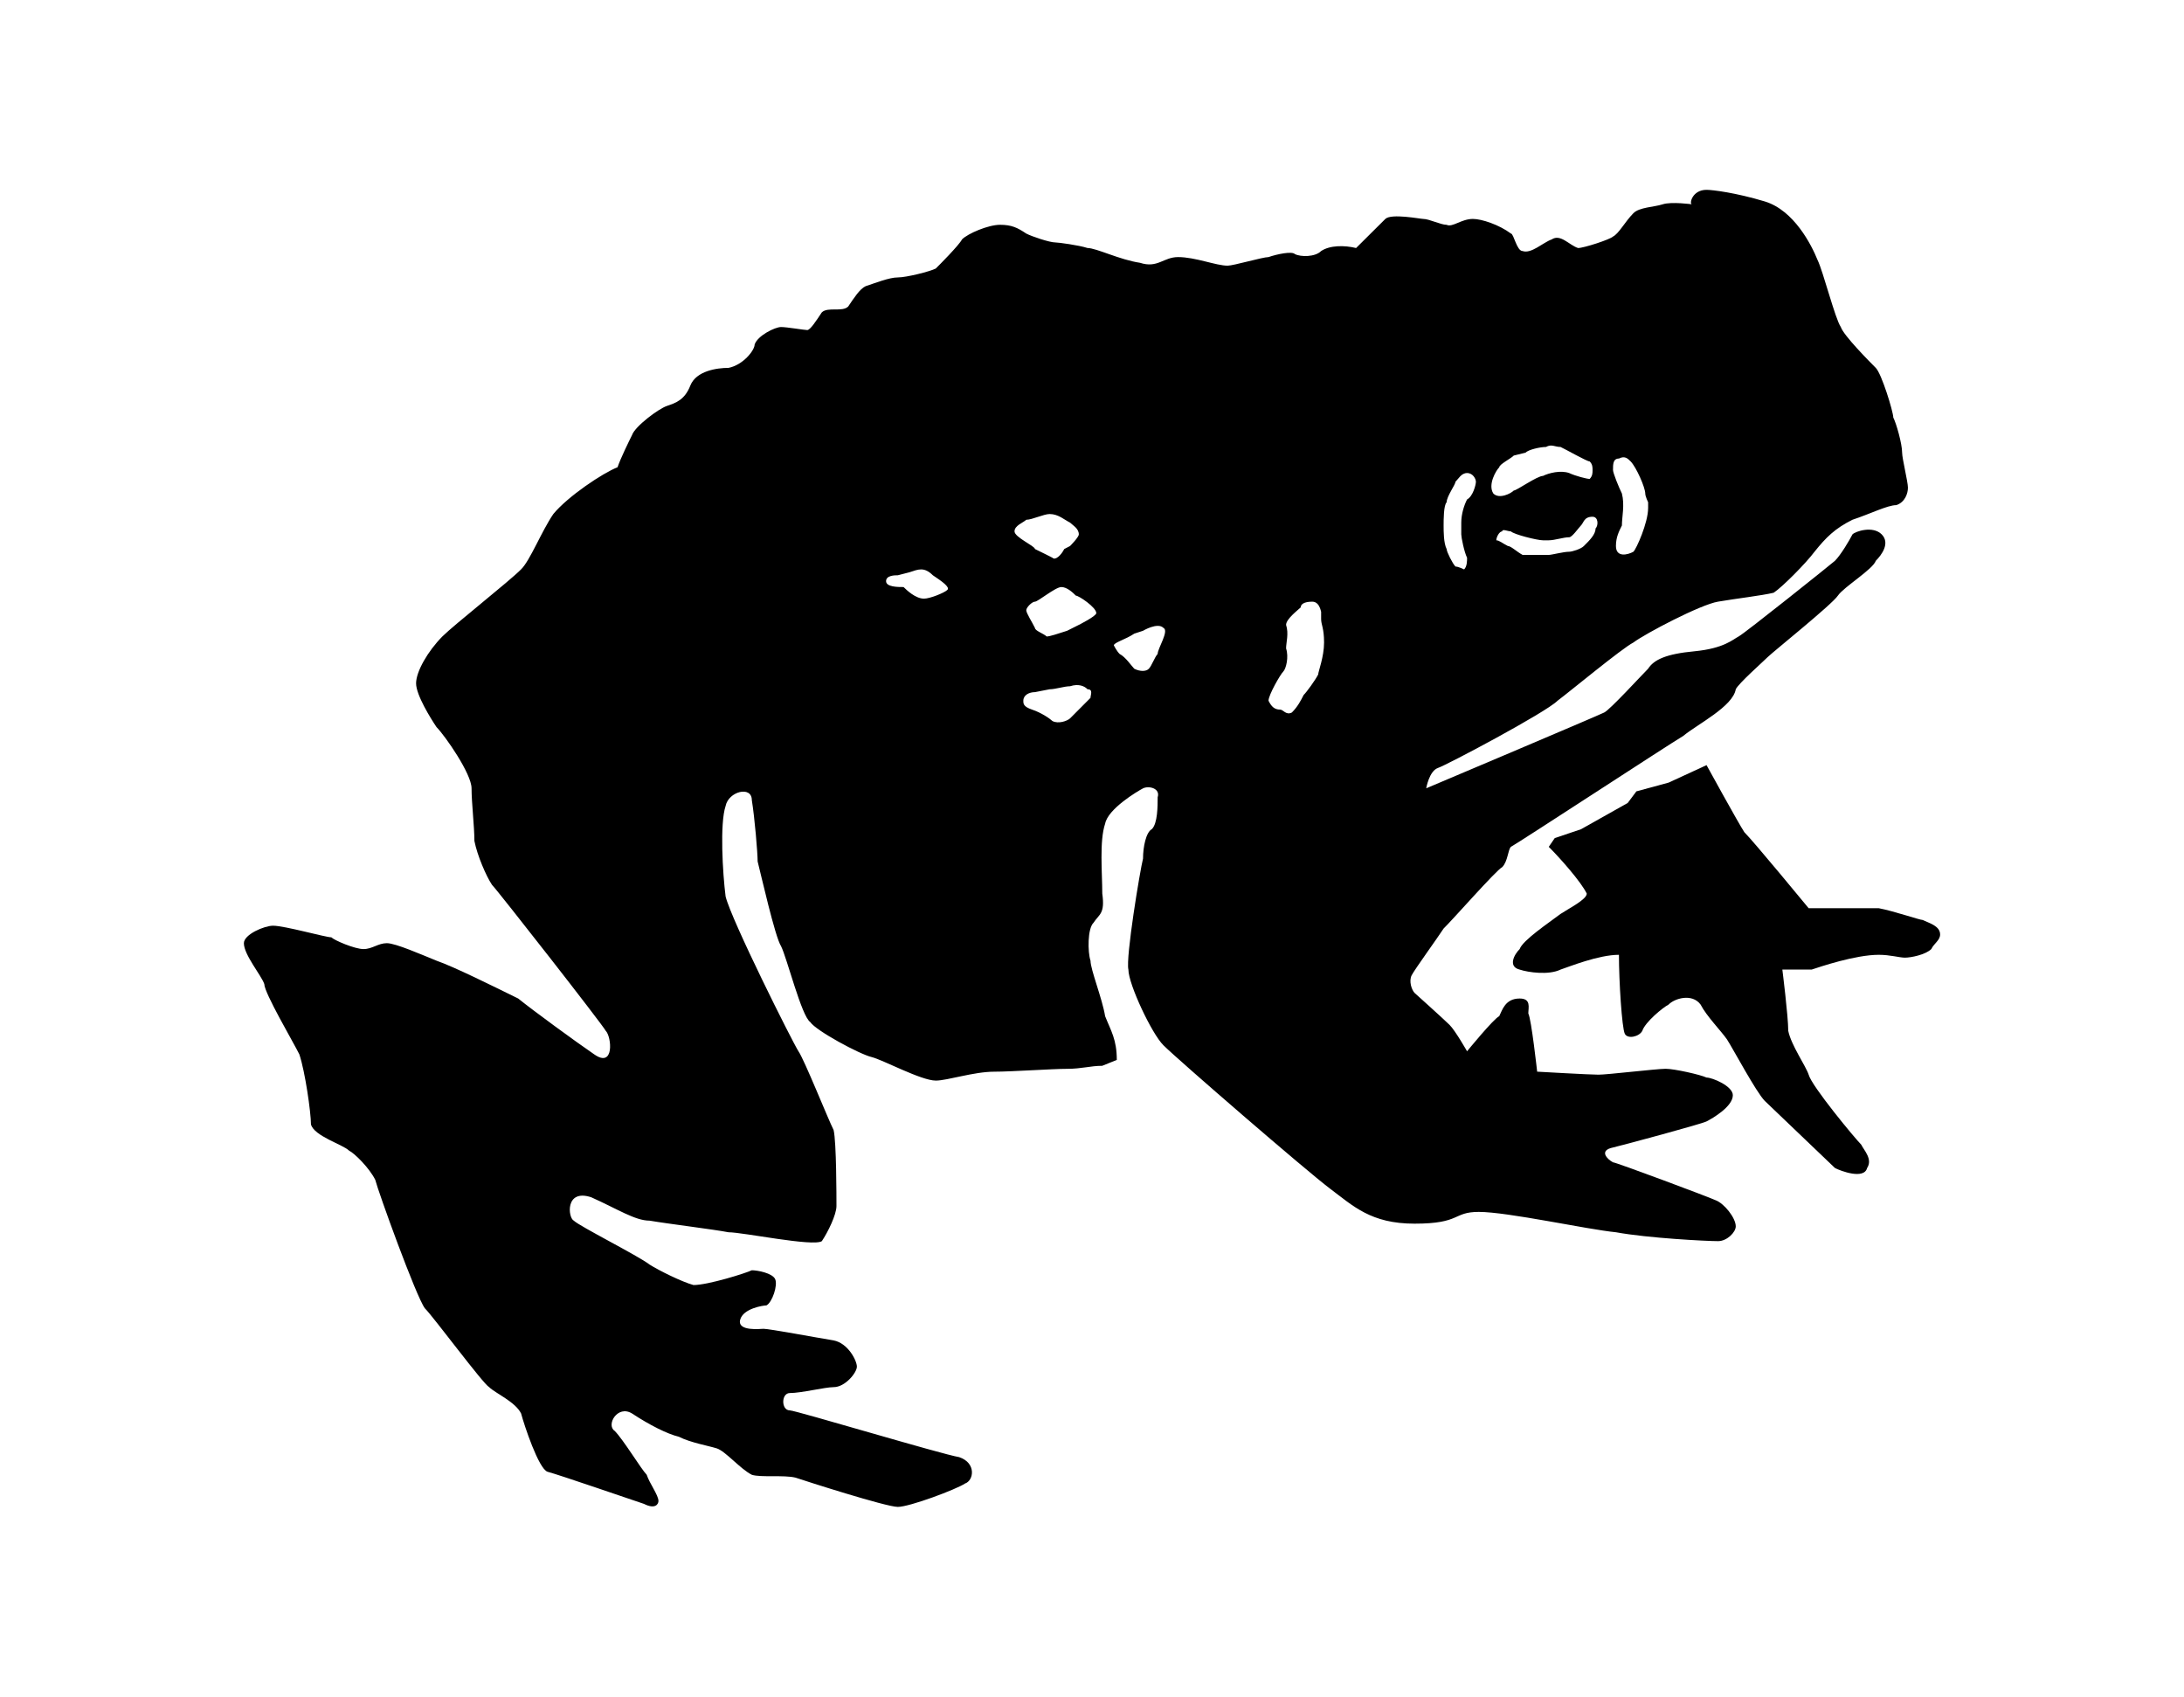 <?xml version="1.0" ?>
<svg xmlns="http://www.w3.org/2000/svg" xmlns:ev="http://www.w3.org/2001/xml-events" xmlns:xlink="http://www.w3.org/1999/xlink" baseProfile="full" enable-background="new 0 0 100 100" height="466px" version="1.1" viewBox="0 0 100 100" width="600px" x="0px" xml:space="preserve" y="0px">
	<defs/>
	<path clip-rule="evenodd" d="M 76.928,49.911 C 77.622,50.604 78.83,51.973 79.168,52.666 C 79.168,53.013 78.132,53.528 77.622,53.865 C 76.928,54.39 75.387,55.421 75.213,55.936 C 74.871,56.274 74.52,56.976 75.213,57.145 C 75.724,57.314 76.928,57.483 77.622,57.145 C 78.132,56.976 79.861,56.274 81.065,56.274 C 81.065,57.83 81.239,60.585 81.412,60.931 C 81.581,61.259 82.269,61.1 82.443,60.753 C 82.616,60.237 83.647,59.385 83.994,59.206 C 84.331,58.851 85.372,58.522 85.878,59.206 C 86.23,59.891 87.082,60.753 87.434,61.259 C 87.781,61.793 89.154,64.37 89.663,64.885 C 90.015,65.223 93.454,68.503 93.801,68.84 C 94.143,69.018 95.521,69.533 95.695,68.84 C 96.037,68.324 95.521,67.809 95.348,67.462 C 95.005,67.125 92.424,64.014 92.25,63.339 C 92.077,62.815 91.219,61.606 91.046,60.753 C 91.046,59.891 90.699,57.145 90.699,57.145 L 92.424,57.145 C 92.939,56.976 95.005,56.274 96.383,56.274 C 97.067,56.274 97.592,56.442 97.929,56.442 C 98.276,56.442 99.133,56.274 99.48,55.936 C 99.648,55.59 100.0,55.421 100.0,55.074 C 100.0,54.559 99.307,54.39 98.969,54.221 C 98.796,54.221 97.24,53.687 96.383,53.528 L 92.25,53.528 C 92.25,53.528 88.984,49.564 88.459,49.049 C 88.122,48.543 86.23,45.095 86.23,45.095 L 83.995,46.125 L 82.093,46.641 L 81.582,47.325 L 78.831,48.872 L 77.28,49.396 L 76.928,49.911" fill="#000000" fill-rule="evenodd"/>
	<path clip-rule="evenodd" d="M 51.462,62.469 C 51.462,61.26 51.115,60.754 50.774,59.892 C 50.605,58.852 49.912,57.146 49.912,56.621 C 49.738,56.105 49.738,54.727 50.085,54.391 C 50.428,53.866 50.774,53.866 50.606,52.666 C 50.606,51.457 50.428,49.564 50.775,48.543 C 50.943,47.671 52.668,46.641 53.009,46.463 C 53.352,46.294 54.04,46.463 53.871,46.987 C 53.871,47.503 53.871,48.543 53.524,48.871 C 53.187,49.049 53.008,49.911 53.008,50.604 C 52.835,51.279 51.978,56.442 52.146,57.145 C 52.146,57.998 53.524,60.931 54.212,61.606 C 55.074,62.468 62.651,69.018 64.024,70.049 C 65.401,71.08 66.437,72.12 69.018,72.12 C 71.769,72.12 71.253,71.427 72.804,71.427 C 74.519,71.427 79.172,72.457 80.887,72.626 C 82.784,72.973 86.229,73.15 86.912,73.15 C 87.433,73.15 87.952,72.626 87.952,72.279 C 87.952,71.773 87.259,70.911 86.748,70.732 C 86.401,70.564 80.887,68.503 80.713,68.503 C 80.376,68.324 79.86,67.809 80.713,67.631 C 81.411,67.462 85.877,66.263 86.229,66.094 C 86.576,65.916 87.78,65.223 87.78,64.548 C 87.78,64.014 86.576,63.508 86.229,63.508 C 85.877,63.339 84.331,62.992 83.82,62.992 C 83.296,62.992 80.377,63.339 79.861,63.339 C 79.34,63.339 76.244,63.161 76.244,63.161 C 76.244,63.161 75.902,60.058 75.723,59.731 C 75.723,59.384 75.902,58.85 75.212,58.85 C 74.35,58.85 74.182,59.552 74.008,59.89 C 73.661,60.058 72.111,61.96 72.111,61.96 C 72.111,61.96 71.426,60.752 71.08,60.405 C 70.729,60.057 69.018,58.521 69.018,58.521 C 68.845,58.342 68.671,57.828 68.845,57.481 C 69.018,57.143 70.396,55.241 70.729,54.725 C 71.253,54.219 73.835,51.277 74.182,51.108 C 74.519,50.771 74.519,50.078 74.698,49.909 C 75.04,49.74 83.994,43.884 84.851,43.377 C 85.704,42.675 87.78,41.644 87.953,40.622 C 88.122,40.275 89.49,39.066 89.842,38.72 C 90.189,38.383 93.628,35.627 93.975,35.103 C 94.317,34.597 96.037,33.557 96.209,33.051 C 96.556,32.703 97.066,32.01 96.556,31.495 C 96.036,30.97 95.005,31.316 94.832,31.495 C 94.658,31.842 94.147,32.703 93.801,33.051 C 93.628,33.21 88.459,37.343 88.122,37.511 C 87.78,37.69 87.26,38.214 85.535,38.383 C 83.82,38.542 83.122,38.889 82.785,39.413 C 82.443,39.751 80.546,41.821 80.203,41.99 C 79.861,42.169 69.703,46.461 69.703,46.461 C 69.703,46.461 69.876,45.44 70.396,45.261 C 70.907,45.093 76.763,41.99 77.448,41.297 C 78.132,40.791 81.239,38.214 81.918,37.867 C 82.616,37.343 85.878,35.627 86.913,35.459 C 87.953,35.28 89.49,35.103 90.188,34.934 C 90.699,34.597 92.077,33.21 92.596,32.517 C 93.281,31.663 93.8,31.149 94.831,30.633 C 95.861,30.295 96.897,29.771 97.417,29.771 C 97.928,29.602 98.102,29.086 98.102,28.74 C 98.102,28.394 97.76,27.025 97.76,26.678 C 97.76,26.154 97.417,24.954 97.239,24.607 C 97.239,24.27 96.554,22.031 96.208,21.683 C 95.861,21.336 94.315,19.781 94.146,19.275 C 93.799,18.759 93.111,16.004 92.769,15.311 C 92.422,14.449 91.391,12.396 89.662,11.872 C 87.952,11.356 86.575,11.188 86.228,11.188 C 85.371,11.188 85.197,12.041 85.371,12.041 C 85.371,12.041 84.162,11.873 83.646,12.041 C 83.121,12.21 82.268,12.21 81.917,12.566 C 81.411,13.081 81.064,13.766 80.713,13.943 C 80.545,14.112 78.998,14.618 78.656,14.618 C 78.131,14.45 77.621,13.765 77.1,14.112 C 76.589,14.29 75.901,14.974 75.385,14.796 C 75.038,14.796 74.864,13.765 74.697,13.765 C 74.008,13.249 72.977,12.903 72.457,12.903 C 71.769,12.903 71.253,13.418 70.906,13.25 C 70.564,13.25 69.875,12.903 69.528,12.903 C 69.36,12.903 67.64,12.566 67.294,12.903 C 66.942,13.25 65.569,14.618 65.569,14.618 C 64.884,14.45 64.023,14.45 63.507,14.796 C 63.16,15.152 62.303,15.152 61.96,14.974 C 61.782,14.796 60.925,14.974 60.404,15.152 C 60.062,15.152 58.342,15.658 57.996,15.658 C 57.308,15.658 56.103,15.152 55.072,15.152 C 54.21,15.152 53.868,15.827 52.833,15.489 C 51.629,15.311 50.251,14.617 49.735,14.617 C 49.22,14.449 48.015,14.289 47.842,14.289 C 47.5,14.289 46.464,13.942 46.122,13.765 C 45.606,13.418 45.26,13.249 44.576,13.249 C 43.887,13.249 42.674,13.765 42.336,14.111 C 42.167,14.448 40.963,15.657 40.79,15.826 C 40.443,16.004 39.061,16.351 38.55,16.351 C 38.035,16.351 37.178,16.698 36.657,16.866 C 36.31,17.025 35.969,17.559 35.626,18.066 C 35.275,18.412 34.422,18.066 34.07,18.412 C 33.728,18.928 33.386,19.453 33.213,19.453 C 33.045,19.453 32.009,19.274 31.667,19.274 C 31.315,19.274 30.285,19.78 30.111,20.305 C 30.111,20.652 29.427,21.514 28.57,21.682 C 27.876,21.682 26.672,21.861 26.325,22.713 C 25.988,23.575 25.468,23.744 24.948,23.922 C 24.437,24.091 23.059,25.131 22.886,25.637 C 22.713,25.984 22.202,27.024 22.029,27.539 C 21.158,27.877 19.101,29.254 18.244,30.294 C 17.546,31.315 16.866,33.05 16.342,33.556 C 15.662,34.249 12.387,36.827 11.703,37.51 C 10.841,38.382 10.152,39.581 10.152,40.275 C 10.152,40.96 11.009,42.337 11.356,42.852 C 11.871,43.376 13.422,45.607 13.422,46.46 C 13.422,47.321 13.59,48.699 13.59,49.562 C 13.759,50.424 14.283,51.633 14.626,52.148 C 14.963,52.486 21.157,60.405 21.331,60.752 C 21.682,61.099 21.855,62.991 20.651,62.139 C 19.62,61.436 17.039,59.552 16.172,58.85 C 14.799,58.175 12.386,56.975 11.355,56.62 C 10.493,56.273 8.947,55.589 8.431,55.589 C 7.911,55.589 7.569,55.936 7.054,55.936 C 6.534,55.936 5.329,55.42 5.156,55.243 C 4.814,55.243 2.406,54.559 1.717,54.559 C 1.204,54.56 0.0,55.074 0.0,55.59 C 0.0,56.275 1.031,57.484 1.204,57.998 C 1.204,58.523 2.924,61.437 3.27,62.141 C 3.612,63.162 3.954,65.571 3.954,66.264 C 4.127,66.957 5.852,67.463 6.194,67.81 C 6.536,67.979 7.398,68.841 7.745,69.535 C 7.914,70.22 10.154,76.423 10.669,77.107 C 11.185,77.623 14.113,81.577 14.46,81.754 C 14.802,82.102 16.006,82.616 16.344,83.31 C 16.522,83.985 17.379,86.572 17.9,86.741 C 18.584,86.919 23.063,88.465 23.584,88.634 C 24.268,88.981 24.441,88.634 24.441,88.465 C 24.441,88.118 23.916,87.435 23.748,86.919 C 23.41,86.572 22.379,84.857 21.859,84.332 C 21.335,83.985 22.032,82.776 22.889,83.311 C 23.915,83.986 24.951,84.511 25.645,84.679 C 26.329,85.027 27.365,85.204 27.879,85.364 C 28.4,85.533 29.257,86.573 29.945,86.92 C 30.466,87.089 31.843,86.92 32.522,87.089 C 33.047,87.267 37.859,88.813 38.552,88.813 C 39.241,88.813 41.996,87.783 42.512,87.436 C 43.028,87.267 43.2,86.227 42.169,85.88 C 41.134,85.711 32.522,83.124 32.185,83.124 C 31.669,83.124 31.669,82.103 32.185,82.103 C 32.873,82.103 34.251,81.755 34.767,81.755 C 35.455,81.755 36.139,80.894 36.139,80.547 C 36.139,80.2 35.628,79.169 34.767,79 C 33.731,78.832 30.981,78.316 30.634,78.316 C 30.465,78.316 29.087,78.484 29.256,77.791 C 29.43,77.107 30.634,76.938 30.807,76.938 C 31.149,76.76 31.492,75.739 31.318,75.382 C 31.149,75.035 30.288,74.866 29.945,74.866 C 29.603,75.035 27.364,75.738 26.507,75.738 C 25.818,75.55 24.441,74.866 23.915,74.529 C 23.236,74.005 19.797,72.28 19.45,71.942 C 19.103,71.774 18.929,70.049 20.48,70.565 C 22.031,71.258 23.062,71.942 23.915,71.942 C 24.951,72.121 27.706,72.458 28.573,72.627 C 29.43,72.627 33.558,73.489 34.073,73.151 C 34.425,72.627 34.935,71.595 34.935,71.081 C 34.935,70.565 34.935,67.295 34.767,66.602 C 34.424,65.917 33.047,62.469 32.696,61.962 C 32.354,61.438 28.736,54.222 28.399,52.835 C 28.225,51.457 28.052,48.543 28.399,47.503 C 28.573,46.641 29.945,46.294 29.945,47.156 C 30.114,48.196 30.288,50.258 30.288,50.773 C 30.466,51.457 31.318,55.243 31.67,55.768 C 32.012,56.442 32.874,59.891 33.39,60.238 C 33.732,60.754 36.314,62.14 37.007,62.3 C 37.687,62.469 39.926,63.687 40.793,63.687 C 41.473,63.687 43.028,63.163 44.232,63.163 C 45.262,63.163 47.67,62.994 48.533,62.994 C 49.396,62.994 49.911,62.816 50.604,62.816 L 51.462,62.469 M 82.785,29.95 C 82.785,30.803 82.092,32.358 81.918,32.518 C 81.581,32.705 80.888,32.873 80.888,32.18 C 80.888,31.664 81.066,31.318 81.24,30.971 C 81.24,30.455 81.413,29.772 81.24,29.087 C 81.066,28.74 80.715,27.879 80.715,27.7 C 80.715,27.363 80.715,27.025 81.067,27.025 C 81.414,26.847 81.583,27.025 81.755,27.194 C 82.093,27.541 82.617,28.74 82.617,29.087 C 82.617,29.256 82.786,29.603 82.786,29.603 L 82.786,29.95 L 82.785,29.95 M 74.866,26.849 C 74.698,27.027 74.009,27.365 74.009,27.542 C 73.836,27.701 73.316,28.563 73.662,29.088 C 74.009,29.435 74.698,29.088 74.866,28.91 C 75.04,28.91 76.244,28.048 76.591,28.048 C 76.928,27.88 77.622,27.701 78.132,27.88 C 78.484,28.048 79.173,28.227 79.341,28.227 C 79.51,28.048 79.51,27.88 79.51,27.702 C 79.51,27.543 79.51,27.365 79.341,27.196 C 79.173,27.196 77.969,26.503 77.622,26.343 C 77.279,26.343 77.101,26.155 76.764,26.343 C 76.417,26.343 75.724,26.502 75.556,26.68 L 74.866,26.849 M 71.77,30.803 C 71.77,30.297 71.938,29.773 72.112,29.435 C 72.459,29.257 72.633,28.564 72.633,28.395 C 72.633,28.227 72.459,27.88 72.112,27.88 C 71.77,27.88 71.601,28.227 71.427,28.395 C 71.427,28.564 70.907,29.257 70.907,29.604 C 70.729,29.773 70.729,30.635 70.729,30.972 C 70.729,31.319 70.729,32.012 70.907,32.359 C 70.907,32.519 71.254,33.213 71.427,33.39 C 71.601,33.39 71.938,33.559 71.938,33.559 C 72.112,33.39 72.112,33.053 72.112,32.874 C 71.938,32.519 71.77,31.665 71.77,31.497 L 71.77,30.803 M 76.591,31.844 C 76.244,31.844 74.866,31.497 74.698,31.319 C 74.519,31.319 74.182,31.151 74.182,31.319 C 74.008,31.319 73.835,31.666 73.835,31.844 C 74.008,31.844 74.182,32.012 74.519,32.181 C 74.698,32.181 75.04,32.519 75.386,32.705 L 76.927,32.705 C 77.101,32.705 77.794,32.518 78.131,32.518 C 78.305,32.518 78.825,32.358 78.998,32.18 C 79.34,31.843 79.686,31.496 79.686,31.15 C 79.86,30.971 79.86,30.456 79.508,30.456 C 78.997,30.456 78.997,30.803 78.824,30.972 C 78.655,31.151 78.303,31.665 78.13,31.665 C 77.793,31.665 77.277,31.844 76.926,31.844 L 76.591,31.844 L 76.591,31.844 M 63.509,35.967 C 63.509,36.314 63.509,35.461 62.988,35.461 C 62.477,35.461 62.304,35.629 62.304,35.798 C 62.13,35.967 61.442,36.483 61.442,36.829 C 61.611,37.345 61.442,37.869 61.442,38.216 C 61.611,38.722 61.442,39.415 61.273,39.584 C 61.1,39.753 60.406,40.962 60.406,41.299 C 60.58,41.646 60.754,41.823 61.1,41.823 C 61.273,41.823 61.442,42.171 61.784,41.992 C 62.131,41.645 62.305,41.299 62.477,40.962 C 62.651,40.793 63.162,40.09 63.334,39.753 C 63.334,39.584 63.681,38.722 63.681,37.869 C 63.681,37.007 63.508,36.829 63.508,36.482 L 63.508,35.967 L 63.509,35.967 M 48.364,32.358 C 48.191,32.705 47.844,33.052 47.671,32.874 C 47.671,32.874 46.987,32.519 46.636,32.358 C 46.636,32.18 45.432,31.665 45.432,31.318 C 45.432,30.971 45.953,30.802 46.125,30.634 C 46.467,30.634 47.156,30.296 47.503,30.296 C 48.018,30.296 48.364,30.634 48.707,30.802 C 48.88,30.971 49.223,31.15 49.223,31.496 C 49.223,31.664 48.707,32.18 48.707,32.18 L 48.364,32.358 M 48.533,37.176 C 48.017,37.345 47.503,37.513 47.329,37.513 C 47.156,37.345 46.636,37.176 46.636,37.007 C 46.467,36.66 46.125,36.136 46.125,35.967 C 46.125,35.798 46.467,35.461 46.636,35.461 C 46.814,35.461 47.845,34.599 48.192,34.599 C 48.534,34.599 48.88,34.936 49.049,35.105 C 49.223,35.105 50.253,35.798 50.253,36.136 C 50.253,36.314 49.223,36.829 49.223,36.829 L 48.533,37.176 M 52.493,37.345 C 51.977,37.692 51.288,37.869 51.288,38.038 C 51.288,38.038 51.462,38.385 51.631,38.544 C 51.978,38.722 52.319,39.237 52.493,39.415 C 52.835,39.584 53.186,39.584 53.35,39.415 C 53.523,39.237 53.697,38.722 53.87,38.544 C 53.87,38.216 54.563,37.176 54.212,37.007 C 53.87,36.66 53.008,37.176 53.008,37.176 L 52.493,37.345 M 46.636,40.793 C 46.299,40.793 45.952,40.962 45.952,41.299 C 45.952,41.477 45.952,41.646 46.467,41.823 C 46.988,41.992 47.503,42.339 47.671,42.498 C 48.018,42.677 48.533,42.498 48.707,42.339 C 48.88,42.171 49.737,41.299 49.911,41.13 C 49.911,40.962 50.084,40.624 49.737,40.624 C 49.569,40.446 49.222,40.277 48.707,40.446 C 48.364,40.446 47.845,40.624 47.503,40.624 L 46.636,40.793 M 39.242,33.727 C 39.757,33.559 40.095,33.39 40.619,33.906 C 41.135,34.253 41.645,34.599 41.473,34.768 C 41.304,34.936 40.447,35.283 40.095,35.283 C 39.589,35.283 39.064,34.768 38.891,34.599 C 38.553,34.599 37.86,34.599 37.86,34.252 C 37.86,33.905 38.385,33.905 38.553,33.905 L 39.242,33.727" fill="#000000" fill-rule="evenodd"/>
</svg>
